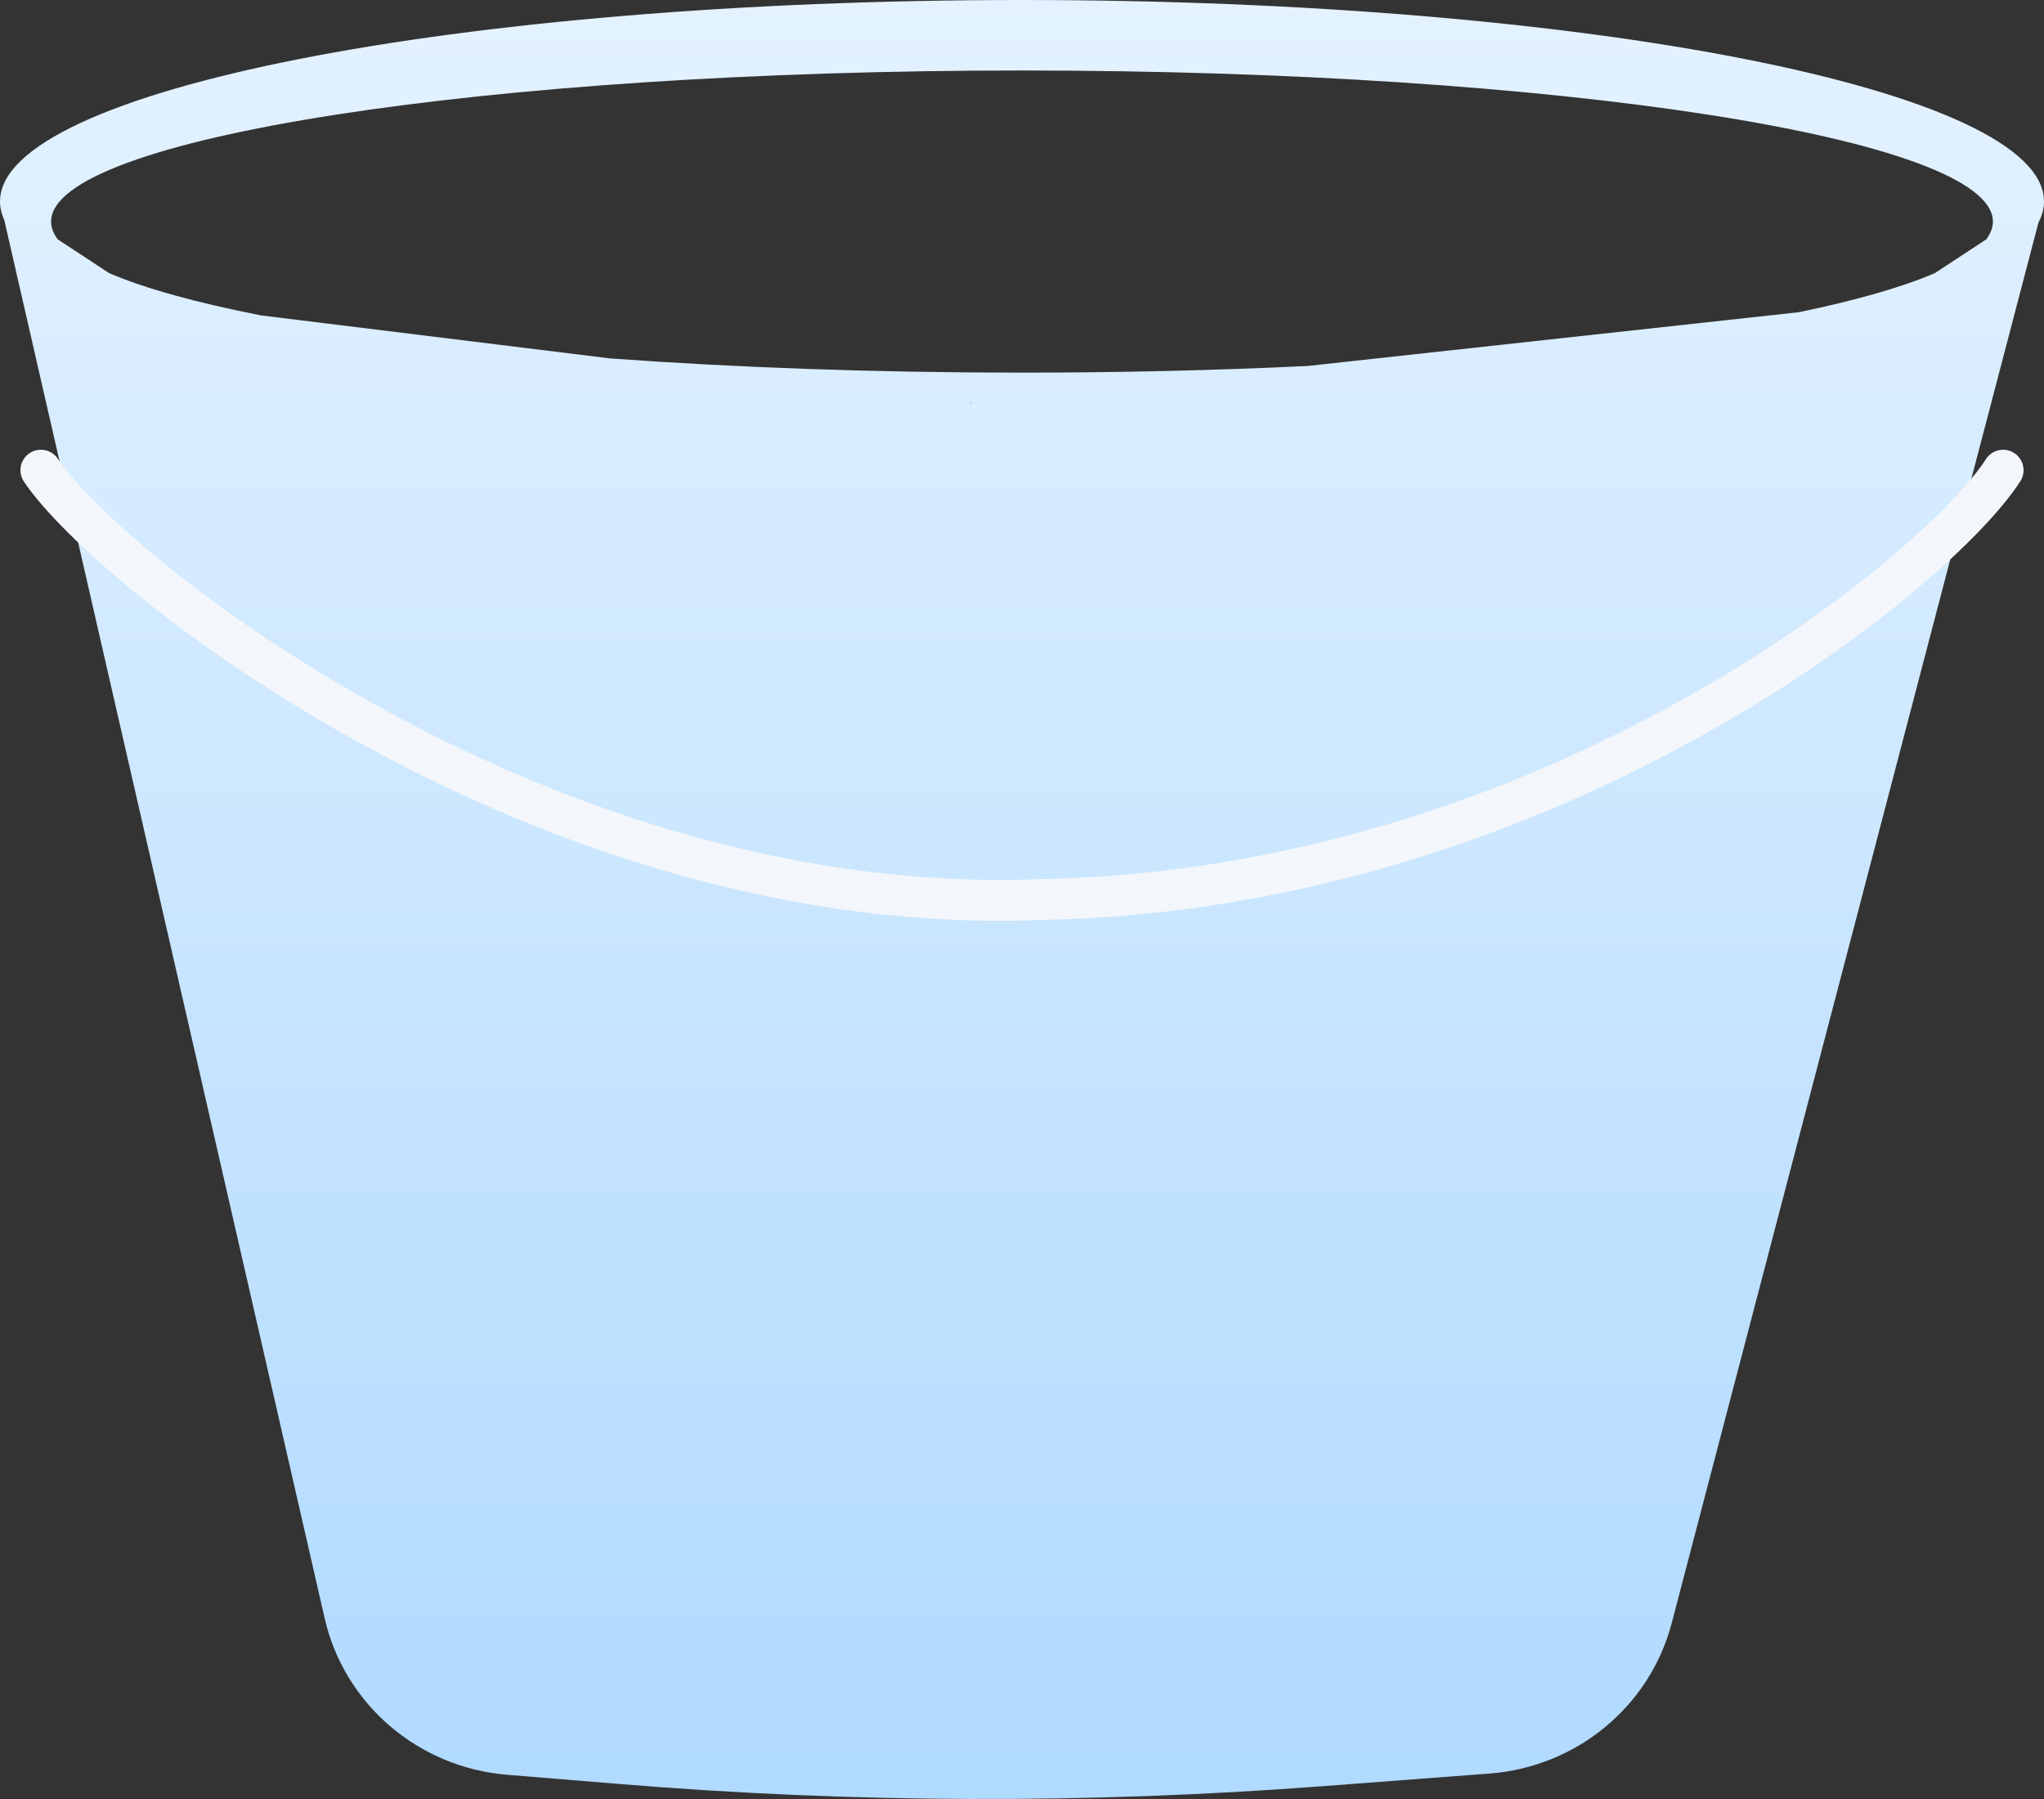 <svg width="100" height="88" viewBox="0 0 100 88" fill="none" xmlns="http://www.w3.org/2000/svg">
<rect x="0" y="0" width="100" height="88" fill="#333333" stroke="none"/>
<path fill-rule="evenodd" clip-rule="evenodd" d="M99.73 10.883C99.909 10.544 100 10.201 100 9.853C100 4.411 77.614 0 50 0C22.386 0 0 4.411 0 9.853C0 10.157 0.07 10.458 0.207 10.755L15.885 79.166C16.846 83.361 20.458 86.457 24.809 86.815L30.332 87.268C41.759 88.207 53.244 88.243 64.677 87.376L72.871 86.755C77.135 86.432 80.718 83.473 81.787 79.393L99.73 10.883ZM88.005 15.272L63.968 17.903C59.551 18.114 54.861 18.228 50 18.228C42.794 18.228 35.963 17.978 29.844 17.532L12.781 15.43C9.631 14.813 7.102 14.116 5.341 13.361L2.827 11.71C2.611 11.424 2.5 11.133 2.5 10.838C2.5 6.757 23.767 3.448 50 3.448C76.234 3.448 97.5 6.757 97.5 10.838C97.5 11.133 97.389 11.424 97.173 11.71L94.659 13.361C93.047 14.052 90.791 14.695 88.005 15.272ZM47.393 19.693L47.5 19.706L47.602 19.695C47.532 19.694 47.463 19.694 47.393 19.693Z" fill="url(#paint0_linear_418_1336)"/>
<path d="M2 23C5.267 27.9 26.5 45 51 44" stroke="#F3F7FB" stroke-width="2" stroke-linecap="round"/>
<path d="M98 23C94.867 27.9 76 43.5 51 44" stroke="#F3F7FB" stroke-width="2" stroke-linecap="round"/>
<defs>
<linearGradient id="paint0_linear_418_1336" x1="50" y1="0" x2="50" y2="88" gradientUnits="userSpaceOnUse">
<stop stop-color="#E4F2FF"/>
<stop offset="1" stop-color="#B0DAFF"/>
</linearGradient>
</defs>
</svg>
